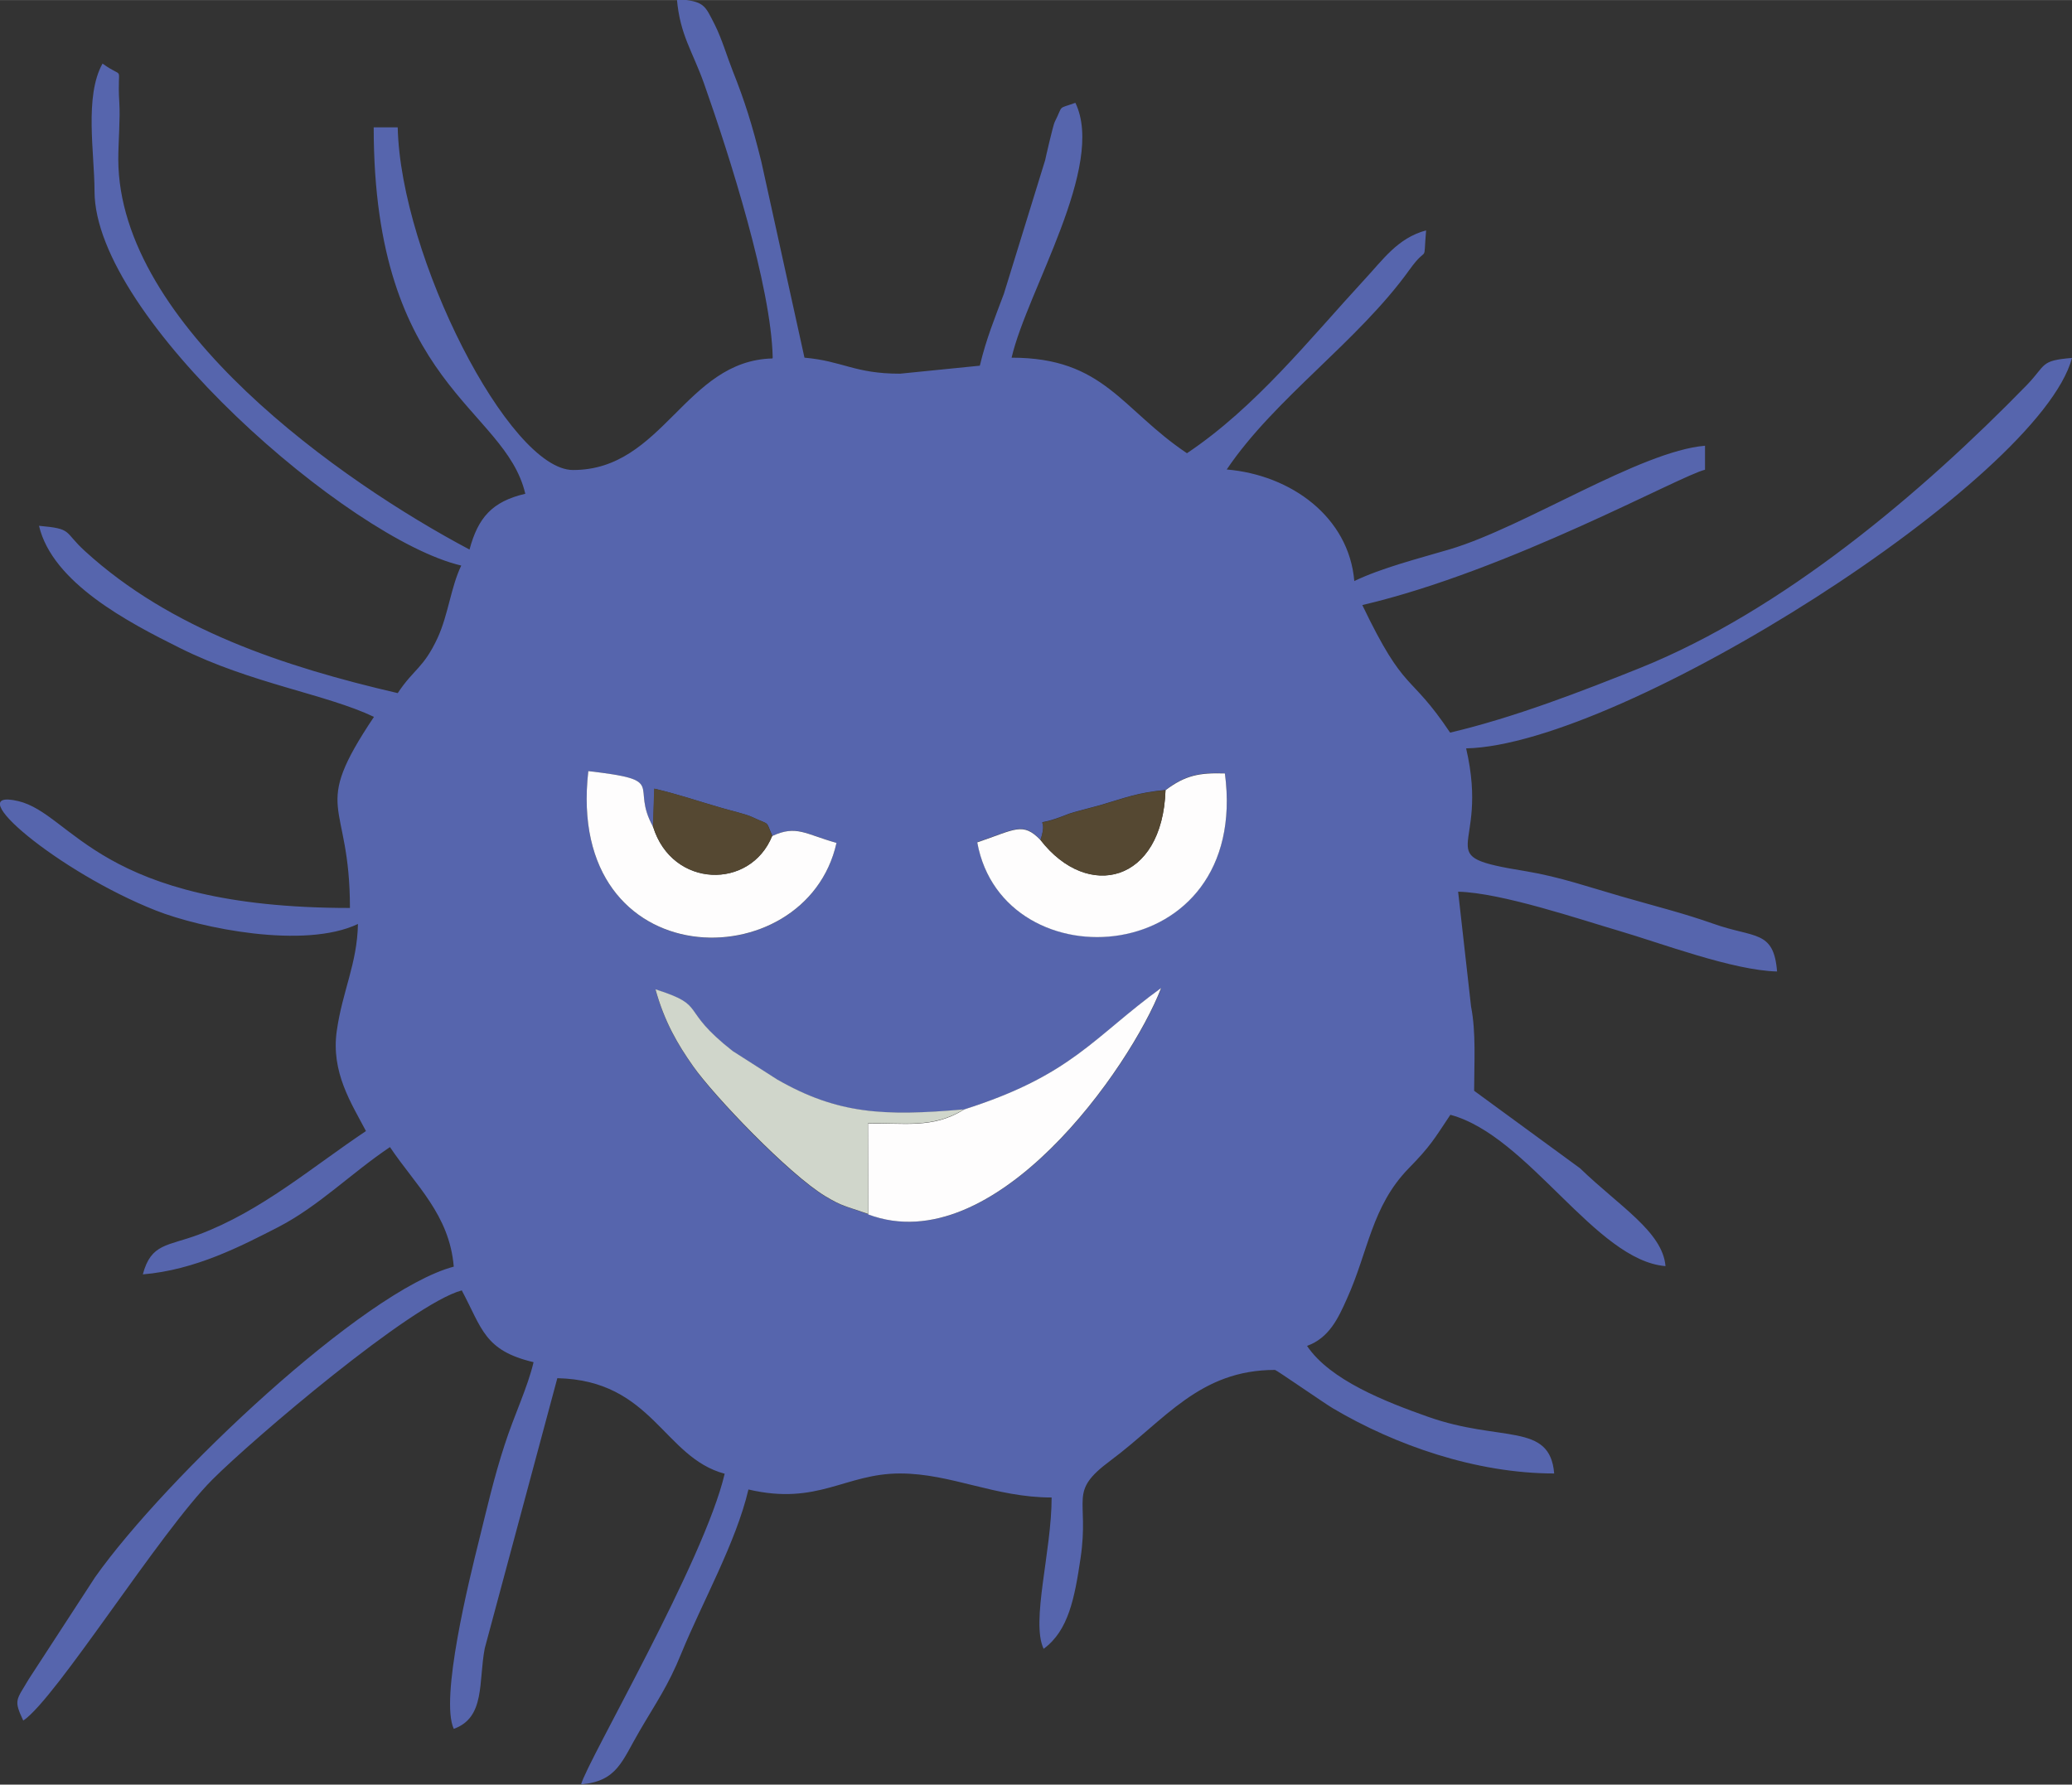<?xml version="1.0" encoding="UTF-8"?>
<!DOCTYPE svg PUBLIC "-//W3C//DTD SVG 1.1//EN" "http://www.w3.org/Graphics/SVG/1.1/DTD/svg11.dtd">
<!-- Creator: CorelDRAW 2018 (64 Bit Versión de evaluación) -->
<svg xmlns="http://www.w3.org/2000/svg" xml:space="preserve" width="30.637mm" height="26.392mm" version="1.1" style="shape-rendering:geometricPrecision; text-rendering:geometricPrecision; image-rendering:optimizeQuality; fill-rule:evenodd; clip-rule:evenodd"
viewBox="0 0 80.23 69.11"
 xmlns:xlink="http://www.w3.org/1999/xlink">
 <rect x="0" y="0" width="80.23" height="69.11" fill="#333333" stroke="none"/>
 <defs>
  <style type="text/css">
   <![CDATA[
    .fil3 {fill:#554832}
    .fil0 {fill:#5665AD}
    .fil2 {fill:#D0D6CB}
    .fil1 {fill:#FEFDFD}
   ]]>
  </style>
 </defs>
 <g id="Capa_x0020_1">
  <path class="fil0" d="M33.62 47.02c-0.96,-0.34 -0.99,-0.29 -1.65,-0.68 -1.42,-0.84 -4.34,-3.9 -5.13,-5.04 -0.6,-0.85 -1.11,-1.72 -1.46,-2.98 2.06,0.66 0.85,0.72 2.99,2.39l1.33 0.85c0.08,0.05 0.31,0.2 0.39,0.25 2.36,1.35 4.15,1.43 7.23,1.16 4.19,-1.33 5.02,-2.8 7.65,-4.71 -1.19,3.08 -6.45,10.6 -11.34,8.77zm6.67 -14.5c0.38,-1.13 -0.56,-0.34 1.1,-1.01 0.12,-0.05 1.03,-0.28 1.2,-0.33 0.99,-0.29 1.45,-0.49 2.54,-0.59 0.77,-0.58 1.31,-0.68 2.3,-0.65 1,7.62 -8.6,8.2 -9.59,2.67 1.48,-0.5 1.76,-0.8 2.45,-0.09zm-15 -0.5l0.05 -1.48c0.94,0.22 1.68,0.48 2.62,0.75 0.27,0.08 0.95,0.24 1.17,0.35 0.72,0.34 0.5,0.1 0.78,0.73 0.93,-0.43 1.27,-0.08 2.48,0.27 -1.18,5.32 -10.53,5.25 -9.61,-2.78 3.13,0.36 1.6,0.54 2.51,2.16zm4.62 -18.14c-3.38,0.08 -4.23,4.32 -7.72,4.32 -2.48,0 -6.68,-8.27 -6.79,-13.27l-0.93 0c0,10.04 5.08,10.81 5.87,14.19 -1.29,0.3 -1.83,0.93 -2.16,2.16 -4.93,-2.61 -13.58,-8.67 -13.6,-15.11 -0,-0.65 0.08,-1.59 0.04,-2.2 -0.1,-1.58 0.26,-0.85 -0.65,-1.51 -0.71,1.27 -0.31,3.48 -0.31,4.94 0,4.91 9.88,13.49 14.2,14.5 -0.4,0.83 -0.5,1.89 -0.91,2.79 -0.55,1.19 -0.92,1.2 -1.55,2.15 -4.39,-1.02 -8.79,-2.47 -12.1,-5.49 -0.86,-0.78 -0.46,-0.87 -1.79,-0.99 0.52,2.21 3.46,3.74 5.45,4.73 2.76,1.38 5.68,1.79 7.52,2.67 -2.49,3.72 -0.93,3.12 -0.93,7.4 -9.75,0 -10.72,-3.64 -12.85,-4.14 -2.33,-0.54 1.56,2.75 5.34,4.24 1.72,0.68 5.74,1.51 7.82,0.52 -0.03,1.54 -0.6,2.59 -0.82,4.14 -0.23,1.61 0.57,2.81 1.13,3.88 -2.11,1.41 -4.05,3.1 -6.48,4.01 -1.2,0.45 -1.84,0.33 -2.16,1.54 2.03,-0.17 3.8,-1.09 5.26,-1.84 1.56,-0.81 2.82,-2.09 4.31,-3.09 0.99,1.48 2.3,2.61 2.47,4.63 -3.5,0.93 -11.17,8.18 -13.89,12.03l-2.57 3.95c-0.48,0.82 -0.59,0.79 -0.21,1.6 1.27,-0.85 5.28,-7.29 7.33,-9.34 1.56,-1.56 7.7,-6.8 9.65,-7.32 0.79,1.48 0.87,2.33 2.78,2.78 -0.23,0.98 -0.75,2.05 -1.12,3.2 -0.41,1.25 -0.7,2.52 -0.98,3.65 -0.4,1.6 -1.53,6.18 -0.99,7.35 1.23,-0.44 0.95,-1.82 1.2,-3.12l2.81 -10.46c3.69,0.08 4.11,3.07 6.48,3.7 -0.79,3.38 -5.31,11.11 -5.56,12.03 1.4,-0.12 1.58,-0.9 2.26,-2.06 0.64,-1.1 1.11,-1.75 1.62,-3.01 0.82,-2 2.12,-4.3 2.6,-6.35 2.69,0.63 3.74,-0.62 5.87,-0.62 1.98,0 3.68,0.93 5.87,0.93 0,2.09 -0.81,4.81 -0.31,5.86 0.96,-0.7 1.2,-1.96 1.43,-3.51 0.35,-2.36 -0.51,-2.54 1.16,-3.78 2.11,-1.57 3.44,-3.51 6.37,-3.51 0.05,0 1.91,1.29 2.23,1.48 2.41,1.43 5.55,2.53 8.58,2.53 -0.17,-2 -2.06,-1.19 -4.9,-2.2 -1.61,-0.57 -3.78,-1.41 -4.67,-2.74 0.85,-0.31 1.2,-1.05 1.55,-1.84 0.82,-1.81 0.95,-3.56 2.38,-5.03 0.85,-0.87 0.98,-1.12 1.62,-2.08 3.02,0.81 5.62,5.64 8.33,5.86 -0.11,-1.33 -1.79,-2.32 -3.31,-3.79l-4.1 -3c0,-1.1 0.08,-2.24 -0.12,-3.27l-0.5 -4.44c1.68,0.04 4.74,1.08 6.21,1.51 1.64,0.48 4.43,1.54 6.14,1.58 -0.13,-1.62 -0.87,-1.28 -2.47,-1.85 -1.16,-0.41 -2.22,-0.67 -3.57,-1.06 -1.22,-0.35 -2.36,-0.75 -3.67,-0.97 -3.89,-0.63 -1.38,-0.68 -2.33,-4.76 6.05,-0.13 22.2,-10.39 23.46,-15.12 -1.24,0.1 -0.99,0.26 -1.74,1.04 -4.09,4.2 -9.46,8.74 -14.97,10.96 -2.27,0.91 -4.87,1.92 -7.37,2.51 -1.6,-2.39 -1.72,-1.44 -3.4,-4.94 5.69,-1.33 12.34,-5.03 13.27,-5.24l0 -0.93c-2.51,0.21 -6.99,3.15 -9.88,4.01 -1.22,0.36 -2.64,0.72 -3.7,1.23 -0.21,-2.48 -2.45,-4.11 -4.94,-4.32 1.85,-2.75 5.09,-4.96 7.08,-7.74 0.74,-1.03 0.52,-0.12 0.64,-1.52 -1.11,0.3 -1.67,1.14 -2.4,1.92 -2.12,2.3 -4.2,4.93 -6.86,6.71 -2.55,-1.71 -3.21,-3.7 -6.79,-3.7 0.6,-2.59 3.65,-7.42 2.47,-9.87 -0.72,0.26 -0.45,0.05 -0.8,0.74 -0.06,0.11 -0.37,1.46 -0.37,1.48l-1.6 5.18c-0.34,0.91 -0.68,1.73 -0.93,2.78l-3.09 0.31c-1.77,0 -2.21,-0.49 -3.7,-0.62l-1.67 -7.59c-0.36,-1.45 -0.64,-2.34 -1.11,-3.52 -0.21,-0.53 -0.42,-1.24 -0.69,-1.78 -0.4,-0.78 -0.4,-0.91 -1.47,-1 0.12,1.39 0.6,2.01 1.05,3.27 0.99,2.8 2.6,7.86 2.66,10.61z"/>
  <path class="fil1" d="M37.32 42.97c-1.21,0.76 -2.36,0.5 -3.71,0.54l0.01 3.52c4.89,1.83 10.15,-5.69 11.34,-8.77 -2.63,1.91 -3.45,3.38 -7.65,4.71z"/>
  <path class="fil1" d="M45.13 30.6c-0.12,3.59 -3.01,4.29 -4.84,1.93 -0.69,-0.71 -0.97,-0.41 -2.45,0.09 1,5.53 10.59,4.94 9.59,-2.67 -0.99,-0.03 -1.53,0.07 -2.3,0.65z"/>
  <path class="fil1" d="M29.9 32.37c-0.85,2.1 -3.87,2.03 -4.61,-0.35 -0.91,-1.63 0.62,-1.8 -2.51,-2.16 -0.92,8.03 8.43,8.09 9.61,2.78 -1.21,-0.34 -1.55,-0.7 -2.48,-0.27z"/>
  <path class="fil2" d="M33.62 47.02l-0.01 -3.52c1.34,-0.04 2.5,0.22 3.71,-0.54 -3.08,0.27 -4.88,0.19 -7.23,-1.16 -0.08,-0.05 -0.31,-0.2 -0.39,-0.25l-1.33 -0.85c-2.13,-1.67 -0.93,-1.73 -2.99,-2.39 0.35,1.26 0.86,2.13 1.46,2.98 0.8,1.14 3.71,4.19 5.13,5.04 0.66,0.39 0.7,0.35 1.65,0.68z"/>
  <path class="fil3" d="M40.29 32.53c1.83,2.36 4.72,1.66 4.84,-1.93 -1.09,0.1 -1.55,0.3 -2.54,0.59 -0.17,0.05 -1.08,0.28 -1.2,0.33 -1.66,0.68 -0.72,-0.12 -1.1,1.01z"/>
  <path class="fil3" d="M25.29 32.02c0.74,2.38 3.77,2.44 4.61,0.35 -0.28,-0.63 -0.05,-0.39 -0.78,-0.73 -0.22,-0.11 -0.91,-0.27 -1.17,-0.35 -0.94,-0.27 -1.67,-0.53 -2.62,-0.75l-0.05 1.48z"/>
 </g>
</svg>
